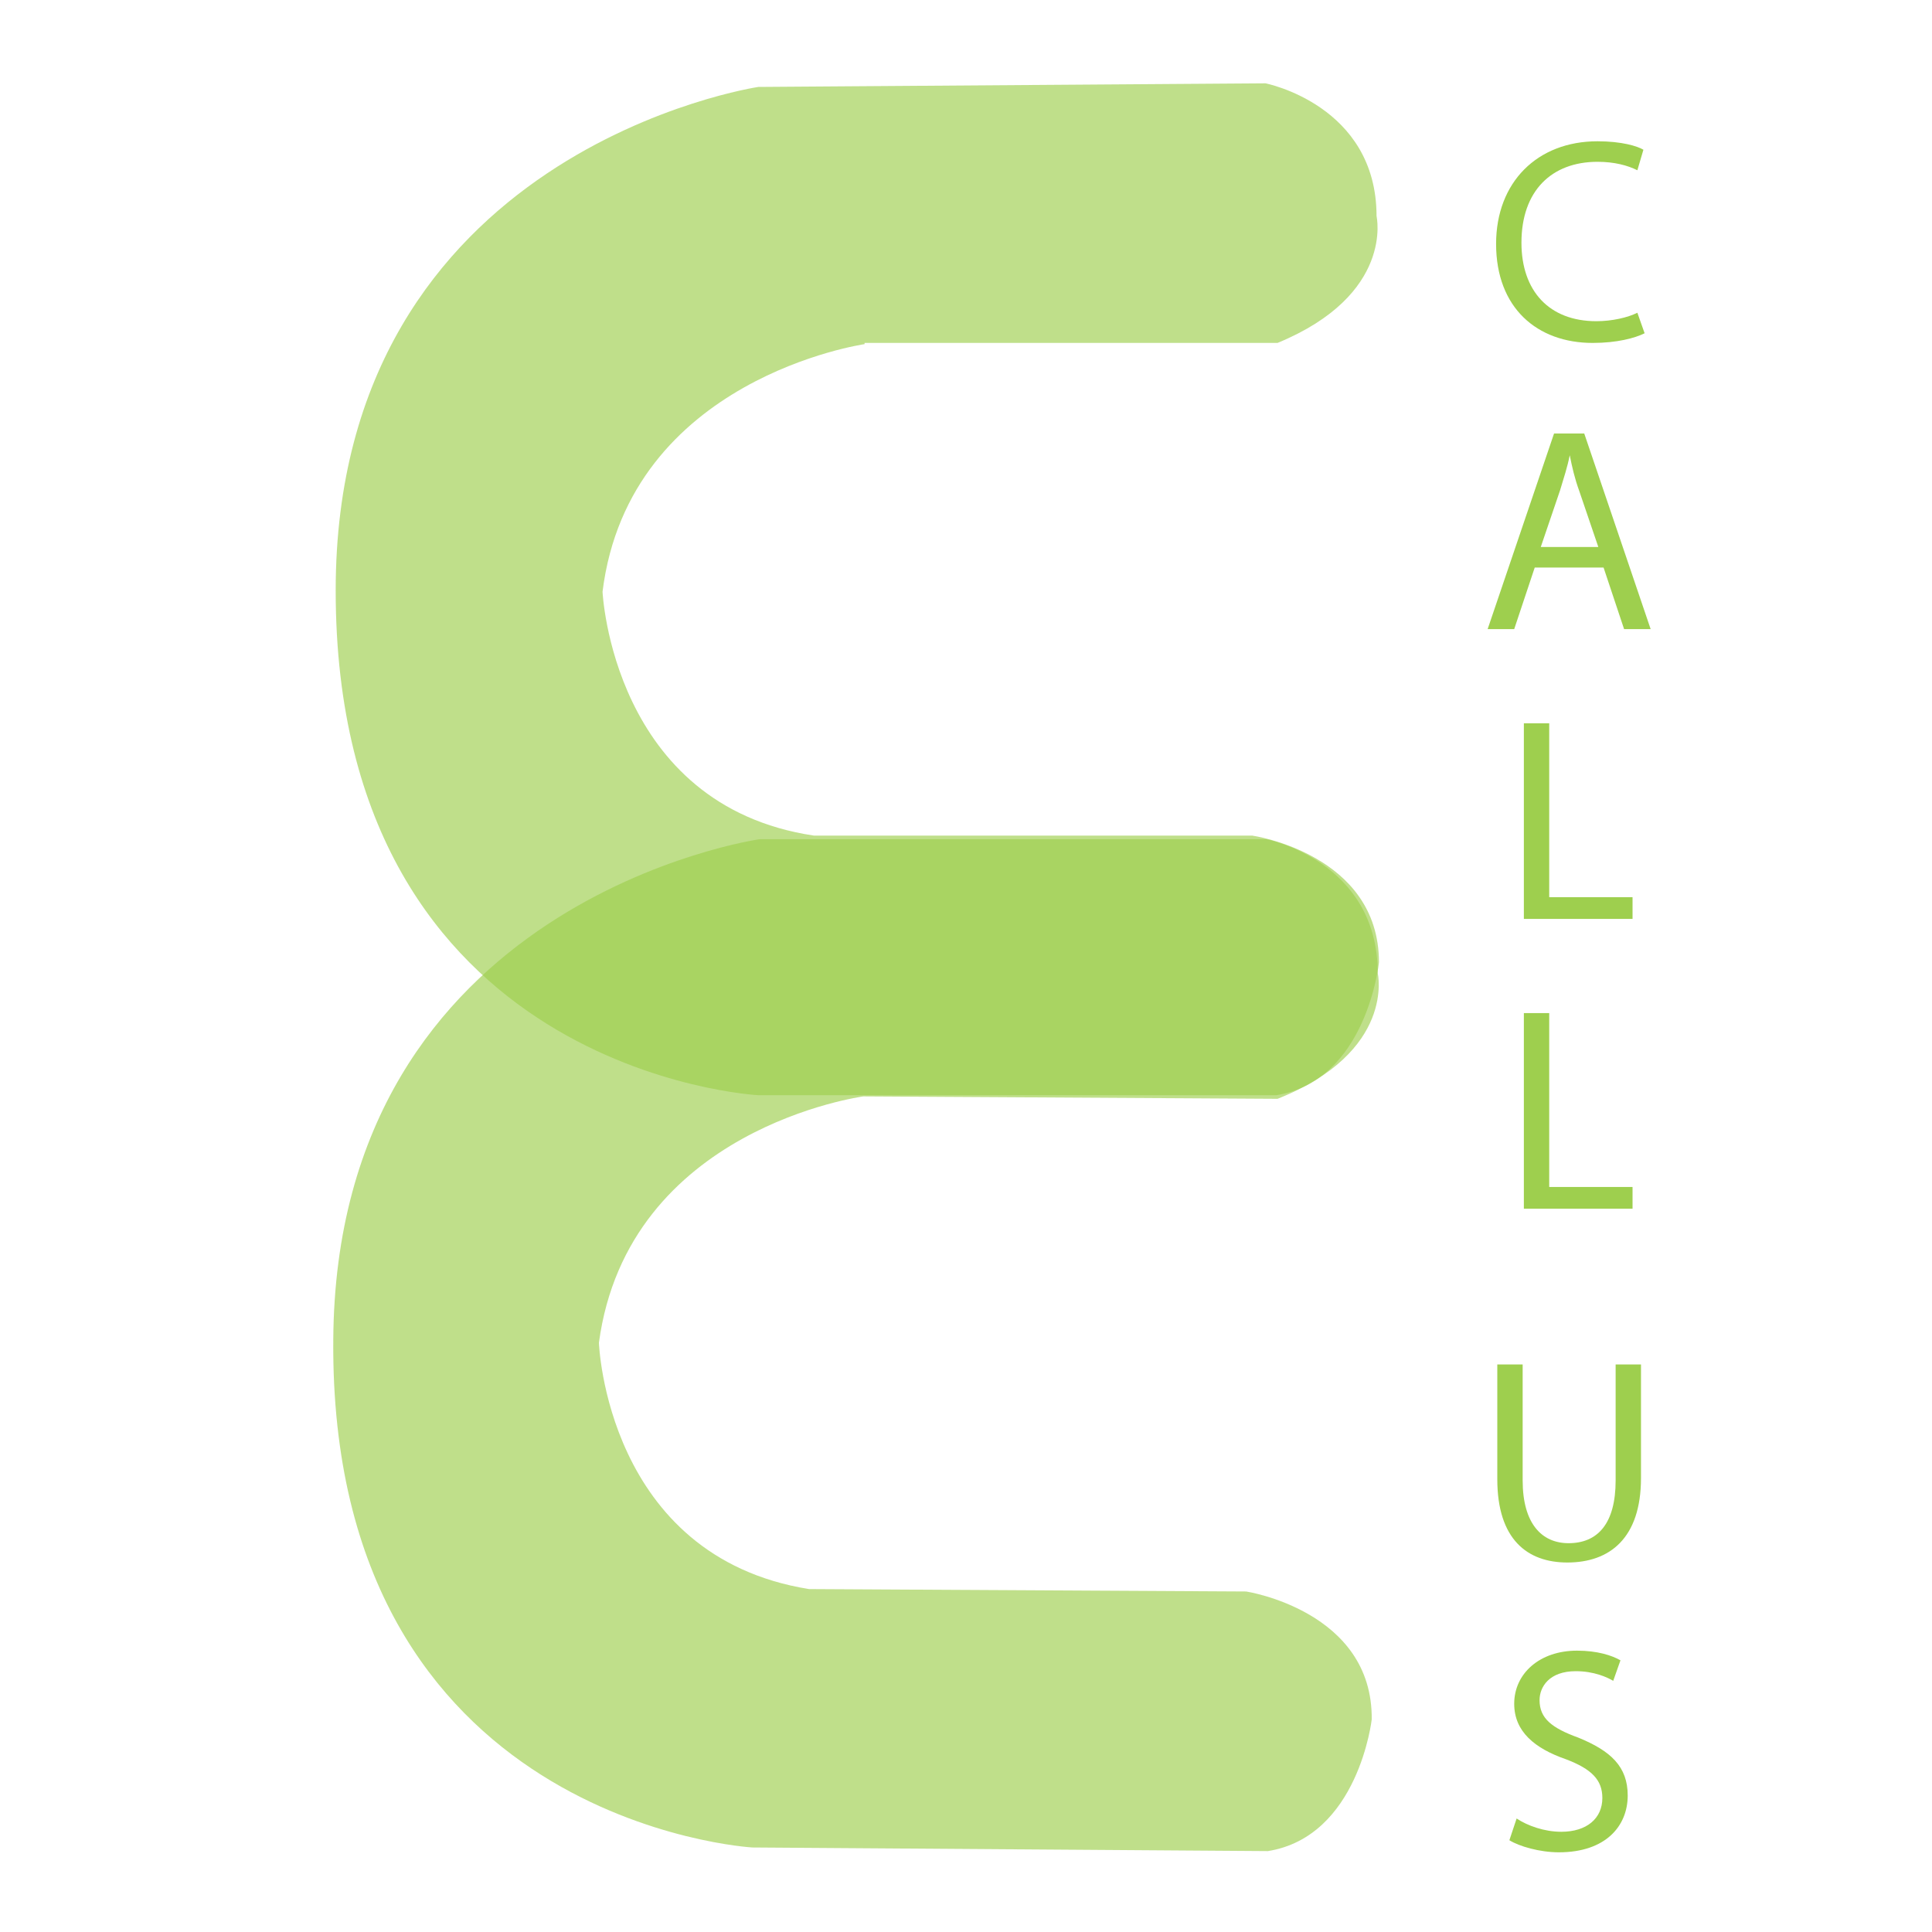 <?xml version="1.0" encoding="utf-8"?>
<!-- Generator: Adobe Illustrator 18.0.0, SVG Export Plug-In . SVG Version: 6.00 Build 0)  -->
<!DOCTYPE svg PUBLIC "-//W3C//DTD SVG 1.1//EN" "http://www.w3.org/Graphics/SVG/1.1/DTD/svg11.dtd">
<svg version="1.1" id="Layer_1" xmlns="http://www.w3.org/2000/svg" xmlns:xlink="http://www.w3.org/1999/xlink" x="0px" y="0px"
	 viewBox="0 0 160 160" enable-background="new 0 0 160 160" xml:space="preserve">
<g opacity="0.66">
	<g>
		<path fill="#9ECF4E" d="M71.6,28.5c0,0-19.5,2.8-21.7,20.5c0,0,0.8,17.7,17.5,20.2h36.3c0,0,10.5,1.5,10.5,10.5c0,0-1,9.8-8.5,11
			H62.8c0,0-35-1.8-35-41.8c0-36.5,35-41.7,35-41.7l42-0.3c0,0,9.2,1.8,9.2,11c0,0,1.5,6.5-8.2,10.5H71.6V28.5z"/>
	</g>
</g>
<g opacity="0.66">
	<g>
		<path fill="#9ECF4E" d="M71.5,90.8c0,0-19.5,2.6-21.9,20.4c0,0,0.6,17.7,17.4,20.4l36.2,0.2c0,0,10.5,1.6,10.4,10.6
			c0,0-1.1,9.7-8.6,10.9L62.3,153c0,0-35-2-34.7-42c0.2-36.5,35.3-41.5,35.3-41.5h42c0,0,9.2,1.8,9.2,11.1c0,0,1.5,6.5-8.3,10.4
			L71.5,90.8z"/>
	</g>
</g>
<g>
	<path fill="#9ECF4E" d="M136.2,27.6c-0.8,0.4-2.3,0.8-4.3,0.8c-4.6,0-8-2.9-8-8.2c0-5.1,3.4-8.5,8.4-8.5c2,0,3.3,0.4,3.8,0.7
		l-0.5,1.7c-0.8-0.4-1.9-0.7-3.3-0.7c-3.8,0-6.3,2.4-6.3,6.7c0,4,2.3,6.5,6.2,6.5c1.3,0,2.6-0.3,3.4-0.7L136.2,27.6z"/>
	<path fill="#9ECF4E" d="M127.1,47l-1.7,5.1h-2.2l5.5-16.2h2.5l5.5,16.2h-2.2l-1.7-5.1H127.1z M132.4,45.4l-1.6-4.7
		c-0.4-1.1-0.6-2-0.8-3h0c-0.2,1-0.5,1.9-0.8,2.9l-1.6,4.7H132.4z"/>
	<path fill="#9ECF4E" d="M126.2,59.9h2.1v14.4h6.9v1.8h-9V59.9z"/>
	<path fill="#9ECF4E" d="M126.2,83.9h2.1v14.4h6.9v1.8h-9V83.9z"/>
	<path fill="#9ECF4E" d="M126.1,113v9.6c0,3.6,1.6,5.2,3.8,5.2c2.4,0,3.9-1.6,3.9-5.2V113h2.1v9.4c0,5-2.6,7-6.1,7
		c-3.3,0-5.8-1.9-5.8-6.9V113H126.1z"/>
	<path fill="#9ECF4E" d="M125.6,150.6c0.9,0.6,2.3,1.1,3.7,1.1c2.1,0,3.4-1.1,3.4-2.8c0-1.5-0.9-2.4-3-3.2c-2.6-0.9-4.3-2.3-4.3-4.6
		c0-2.5,2.1-4.4,5.2-4.4c1.7,0,2.9,0.4,3.6,0.8l-0.6,1.7c-0.5-0.3-1.6-0.8-3.1-0.8c-2.2,0-3,1.3-3,2.4c0,1.5,1,2.3,3.2,3.1
		c2.7,1.1,4.1,2.4,4.1,4.8c0,2.5-1.8,4.7-5.7,4.7c-1.6,0-3.3-0.5-4.1-1L125.6,150.6z"/>
</g>
</svg>
